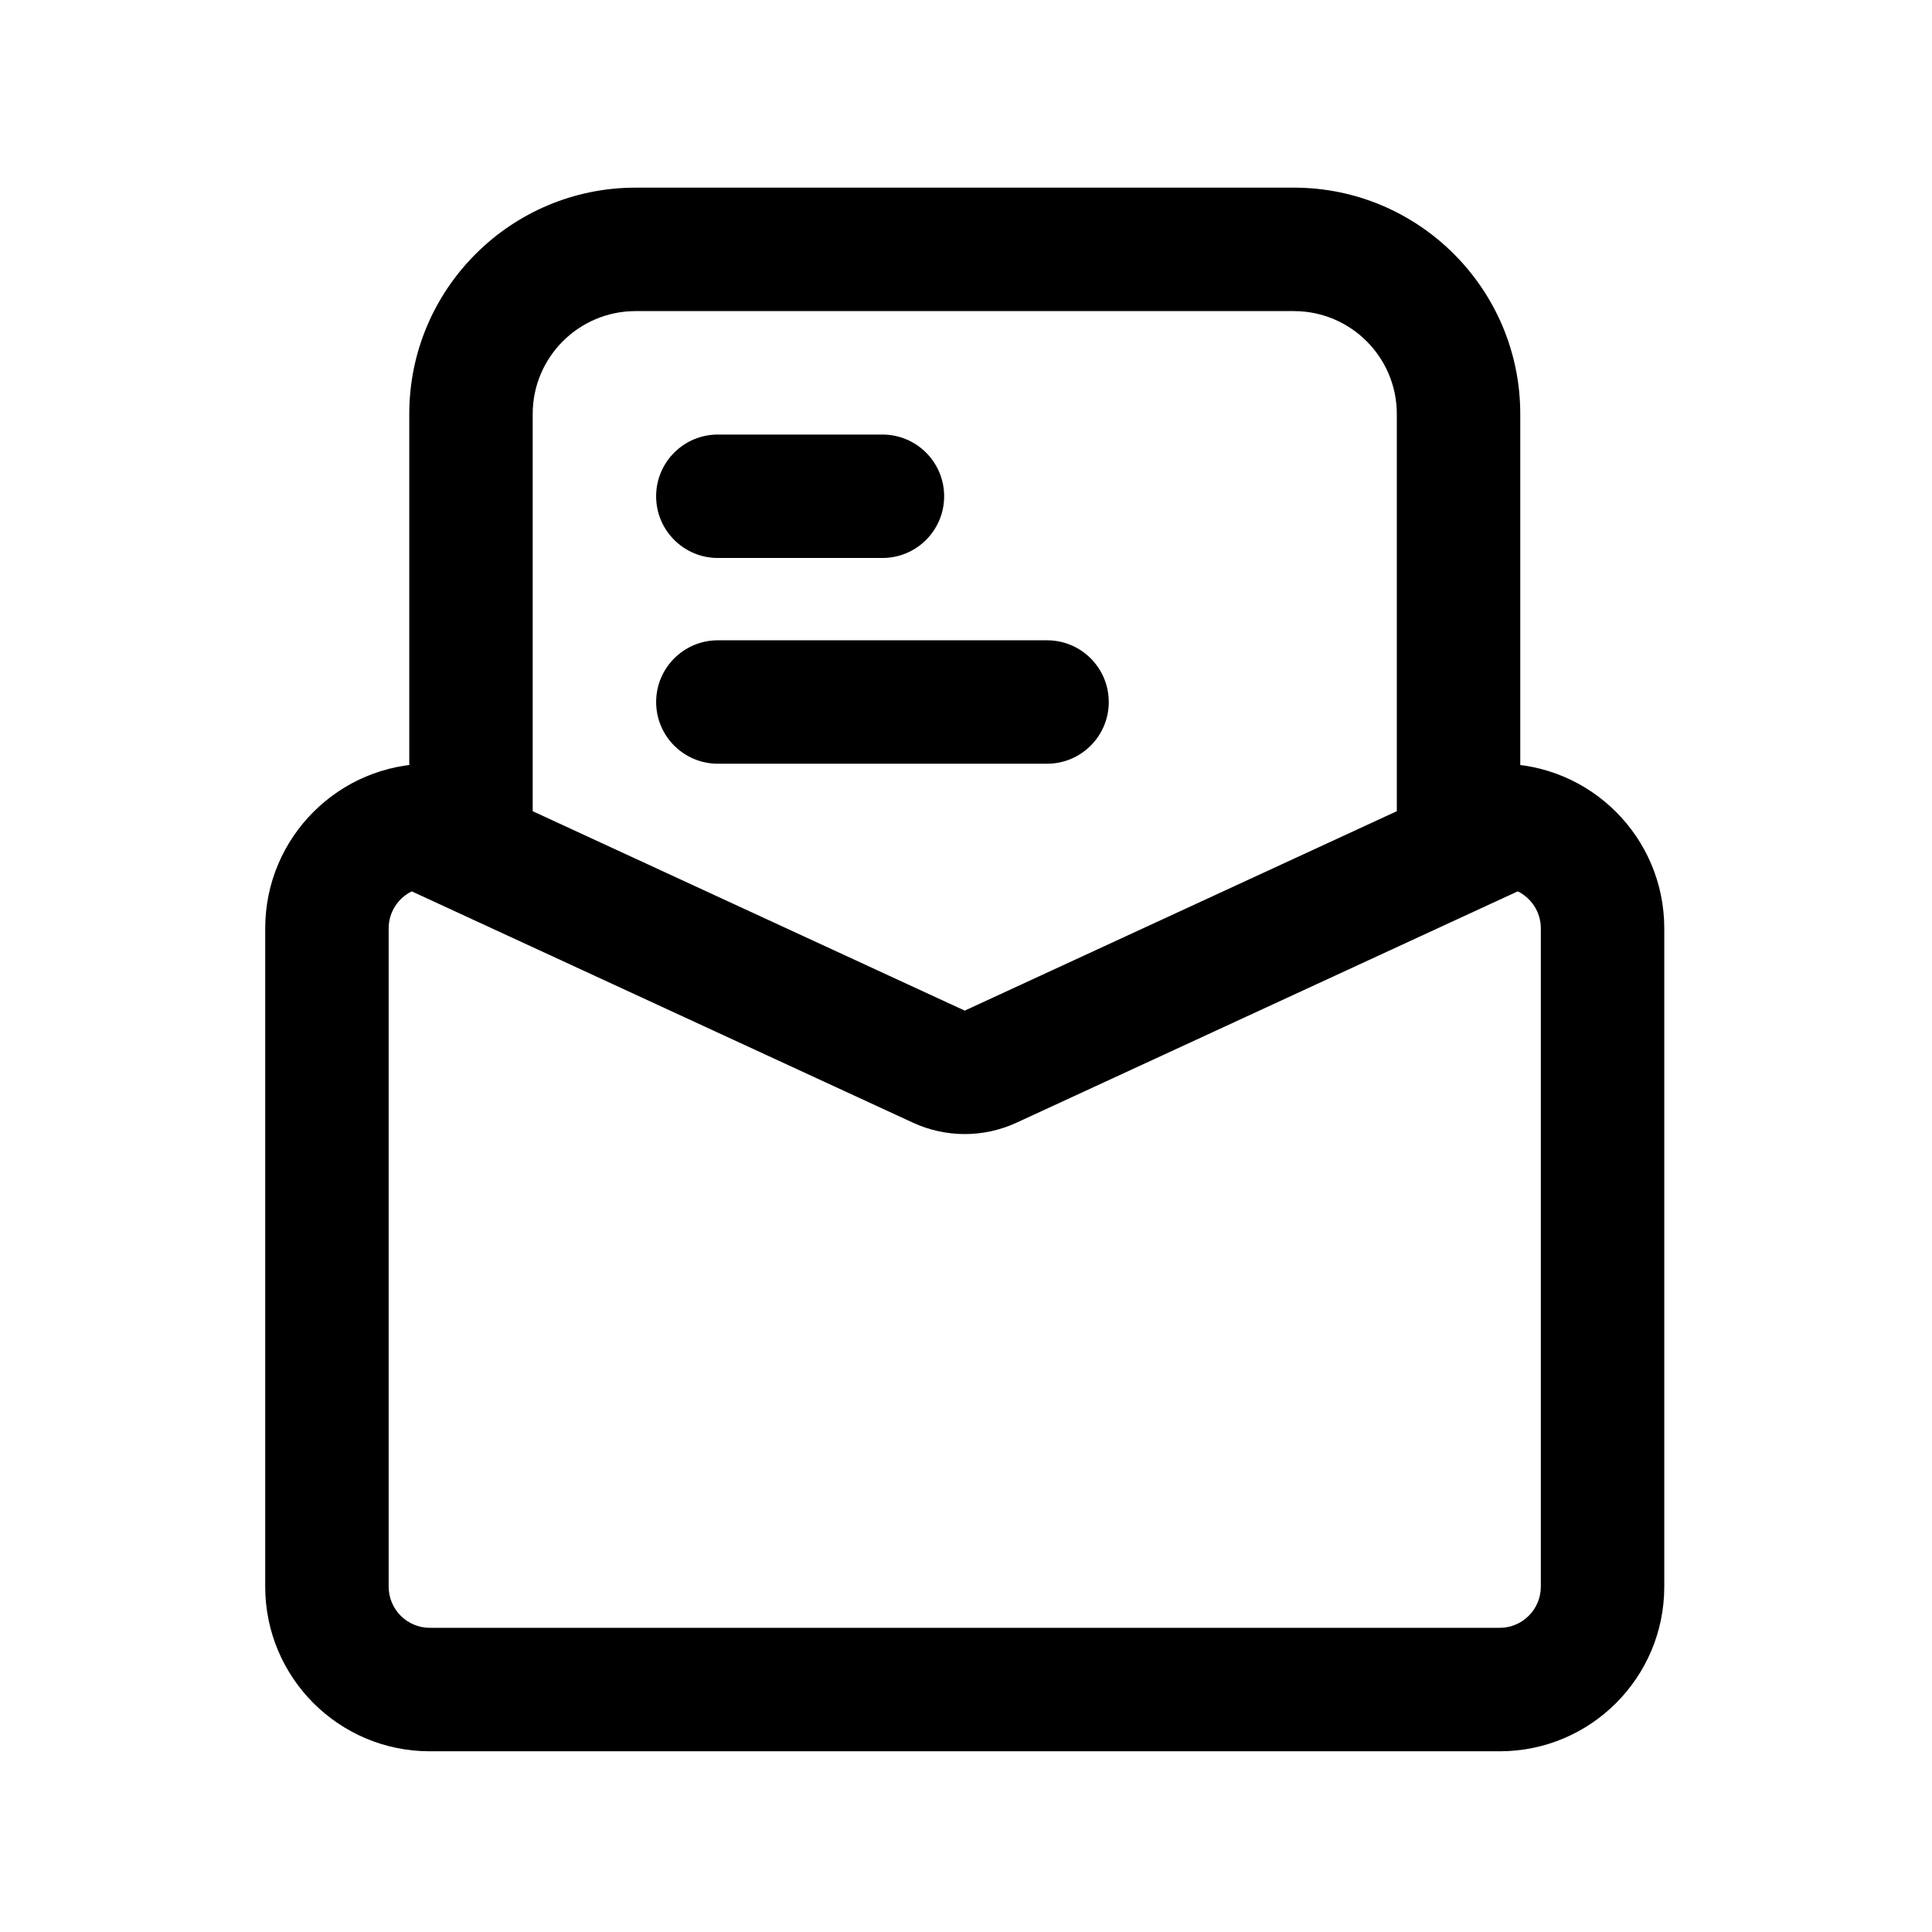 <?xml version="1.0" standalone="no"?><!DOCTYPE svg PUBLIC "-//W3C//DTD SVG 1.1//EN" "http://www.w3.org/Graphics/SVG/1.1/DTD/svg11.dtd"><svg t="1608708157790" class="icon" viewBox="0 0 1024 1024" version="1.1" xmlns="http://www.w3.org/2000/svg" p-id="2254" xmlns:xlink="http://www.w3.org/1999/xlink" width="64" height="64"><defs><style type="text/css"></style></defs><path d="M804.43 472.43c7.24 3.55 12.24 11 12.24 19.59v348.95c0 12.03-9.78 21.81-21.81 21.81H227.81c-12.03 0-21.81-9.78-21.81-21.81V492.03c0-8.59 5-16.04 12.24-19.59l265.68 122.62c8.7 4.01 18.06 6.02 27.42 6.02s18.72-2.01 27.42-6.02l265.67-122.63m-9.57-67.64L511.33 535.65 227.81 404.79c-48.18 0-87.24 39.06-87.24 87.24v348.95c0 48.18 39.06 87.24 87.24 87.24h567.05c48.18 0 87.24-39.06 87.24-87.24V492.03c0-48.18-39.06-87.24-87.24-87.24z" p-id="2255"></path><path d="M773.05 470.22c-18.06 0-32.71-14.65-32.71-32.71v-218.1c0-30.07-24.45-54.52-54.52-54.52H336.86c-30.07 0-54.52 24.45-54.52 54.52v218.1c0 18.06-14.65 32.71-32.71 32.71s-32.71-14.65-32.71-32.71v-218.1c0-66.15 53.8-119.95 119.95-119.95h348.95c66.15 0 119.95 53.8 119.95 119.95v218.1c-0.01 18.05-14.66 32.71-32.72 32.71z" p-id="2256"></path><path d="M467.71 295.74h-87.24c-18.06 0-32.71-14.65-32.71-32.71s14.65-32.71 32.71-32.71h87.24c18.06 0 32.71 14.65 32.71 32.71s-14.64 32.71-32.71 32.71zM554.95 404.79H380.48c-18.06 0-32.71-14.65-32.71-32.71s14.65-32.71 32.71-32.71h174.48c18.06 0 32.71 14.65 32.71 32.71s-14.66 32.71-32.72 32.71z" p-id="2257"></path></svg>